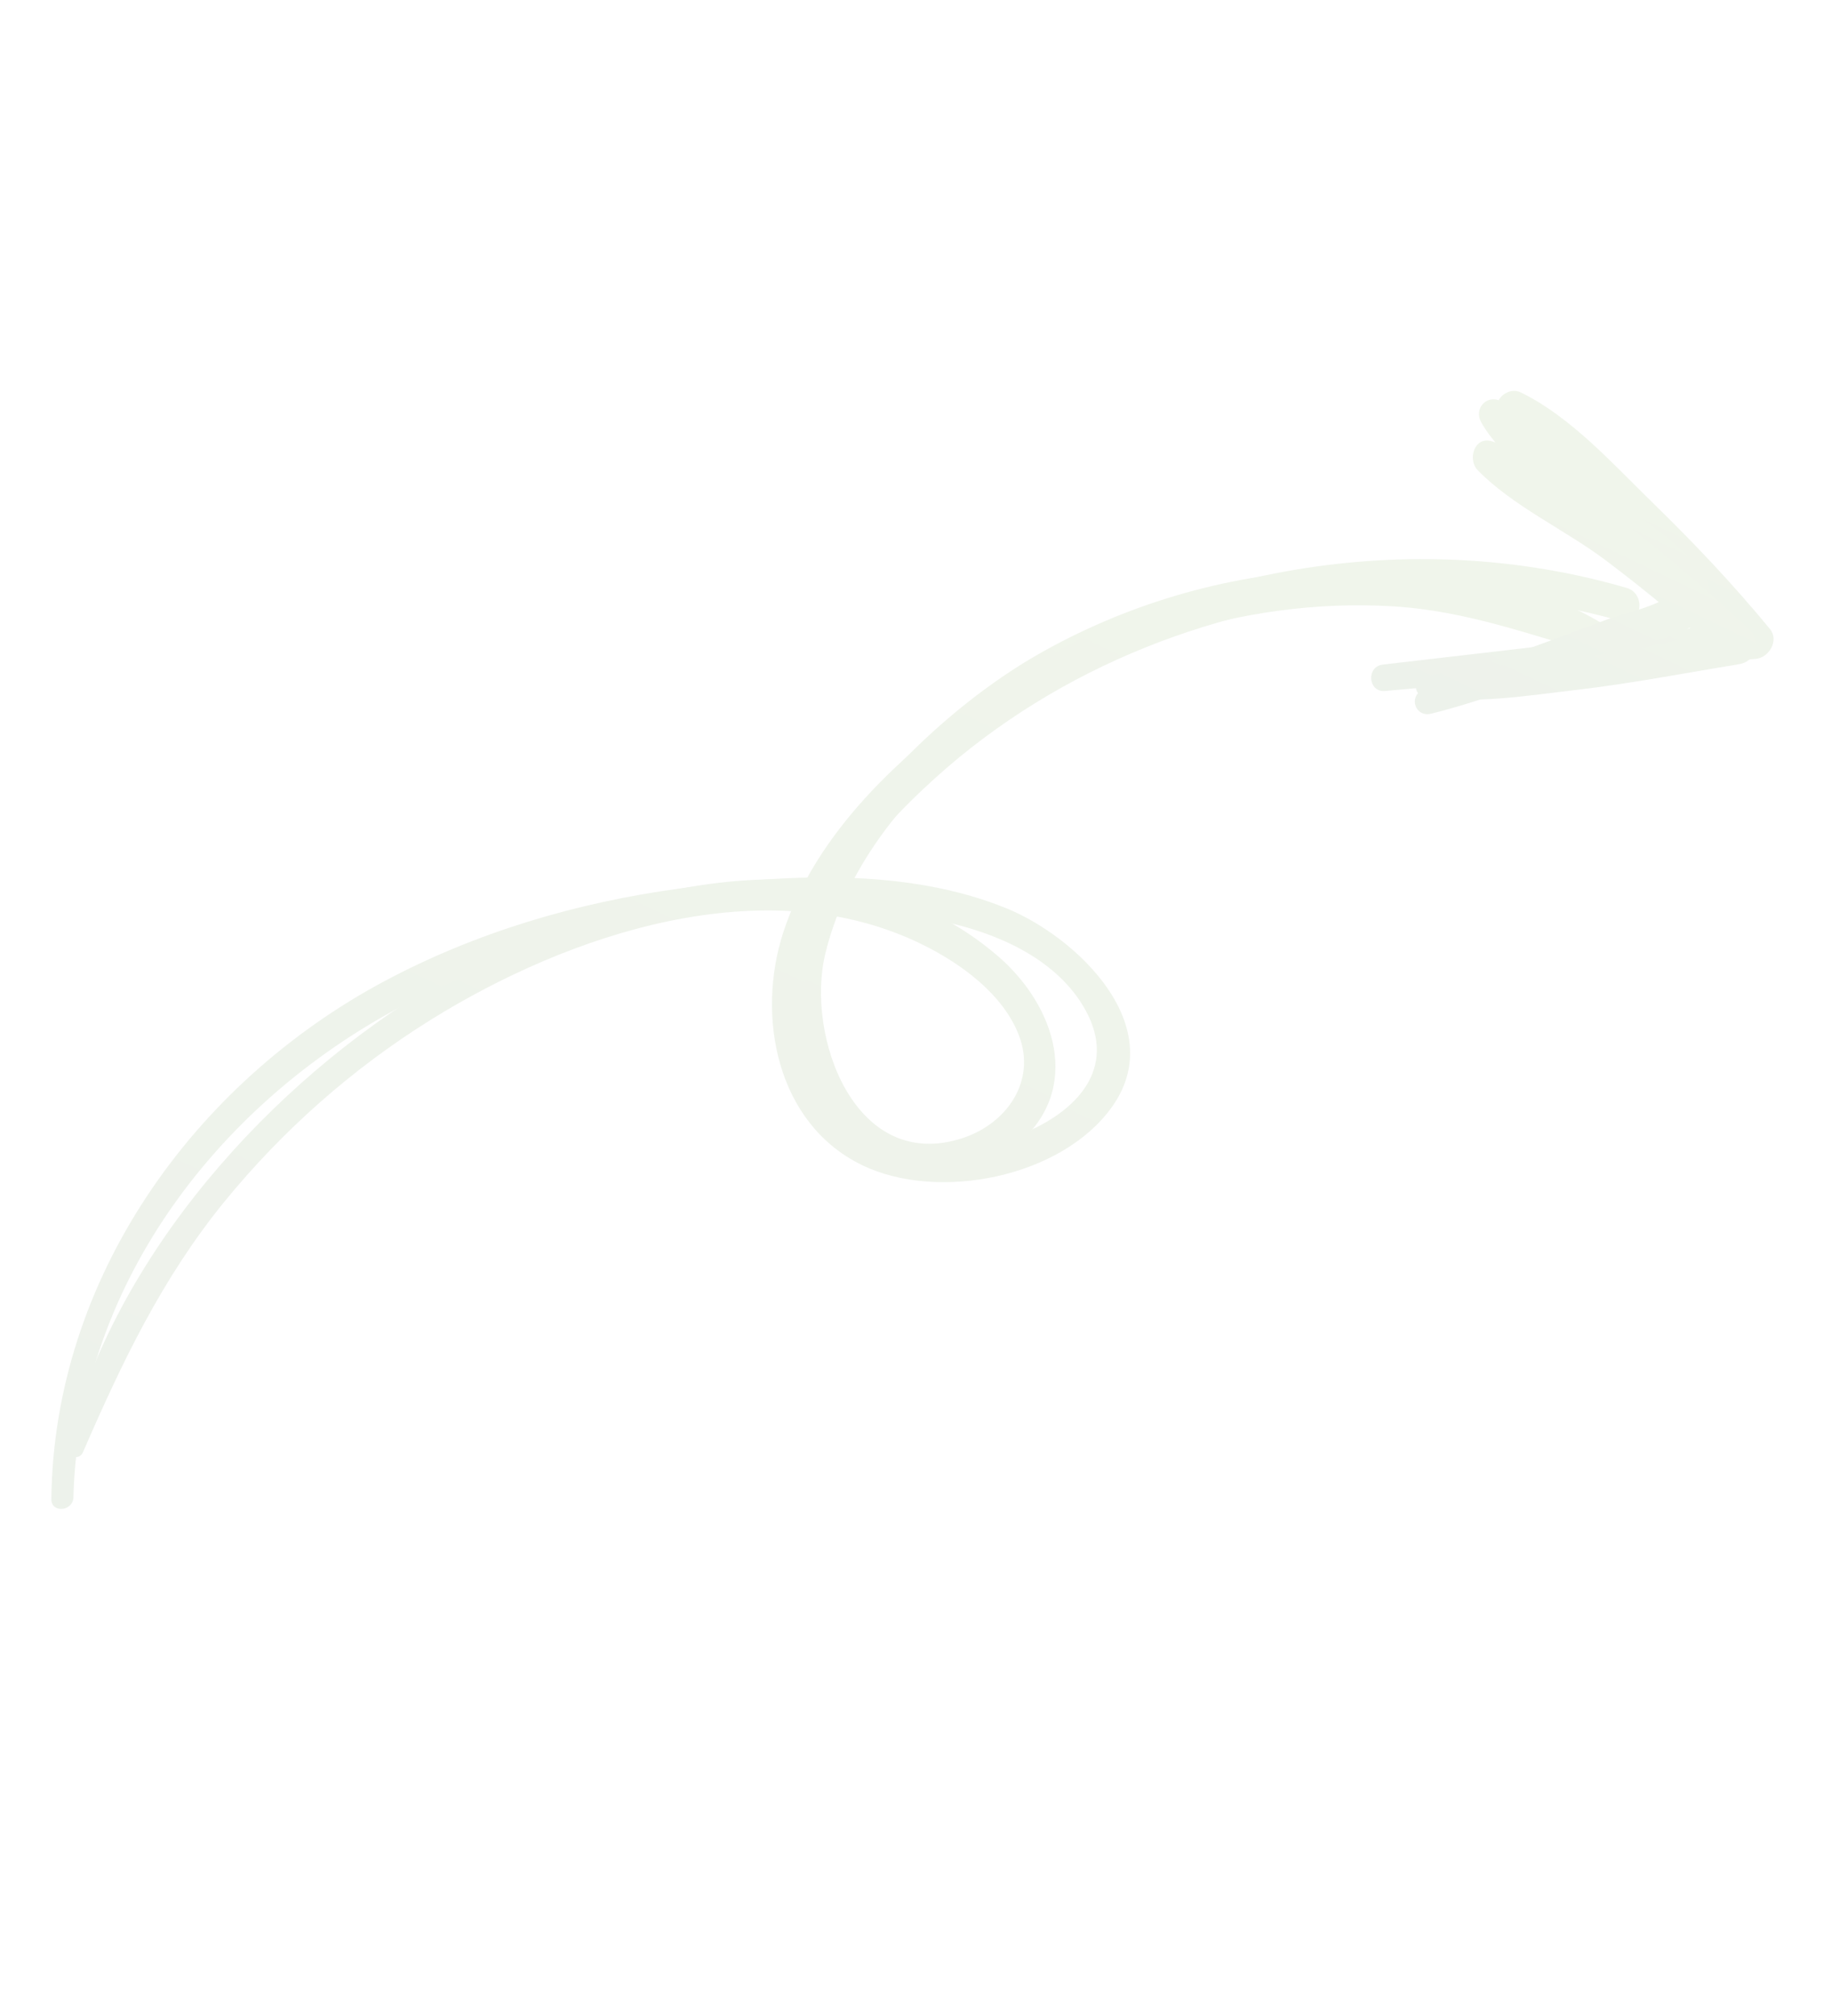 <svg width="248" height="273" viewBox="0 0 248 273" fill="none" xmlns="http://www.w3.org/2000/svg">
<g opacity="0.1">
<path d="M9.023 195.978C15.58 169.97 36.505 146.675 59.128 133.185C80.779 120.276 113.712 111.004 135.156 129.465C142.964 136.186 146.712 147.524 137.728 155.033C129.38 162.008 117.775 159.62 111.451 151.199C94.382 128.455 121.512 99.584 140.404 88.727C152.352 81.863 165.918 77.853 179.688 77.155C192.462 76.505 207.666 78.079 218.506 85.382C220.063 86.428 218.676 89.229 216.902 88.723C207.426 86.02 198.644 82.711 188.677 82.109C178.34 81.486 167.857 82.956 158.036 86.18C138.549 92.583 116.908 108.109 111.791 129.119C109.074 140.257 115.766 158.903 130.383 154.116C136.312 152.173 140.376 146.452 138.029 140.261C135.886 134.605 130.12 130.458 124.904 127.893C103.695 117.462 77.058 126.447 58.312 138.118C47.714 144.719 38.259 153.083 30.37 162.758C21.931 173.117 16.496 184.549 11.219 196.691C10.701 197.879 8.698 197.269 9.023 195.978Z" fill="url(#paint0_linear_42_23)"/>
<path d="M6.956 203.007C7.273 173.207 26.177 146.718 52 132.905C64.431 126.259 78.093 122.218 92.034 120.323C106.264 118.38 122.767 117.463 136.331 123.005C145.786 126.87 158.39 138.832 150.676 149.804C143.889 159.458 127.012 162.795 116.702 157.747C105.156 152.092 102.408 137.582 106.087 126.271C110.477 112.773 122.204 101.891 133.601 94.019C158.546 76.778 191.148 71.112 220.311 79.608C223.09 80.42 222.331 84.878 219.504 84.086C198.284 78.117 175.682 79.436 155.231 87.638C144.81 91.817 135.035 97.803 126.694 105.336C117.146 113.963 107.146 125.873 109.066 139.644C111.186 154.839 126.44 158.798 139.076 153.275C146.455 150.05 151.504 144.076 146.64 136.122C142.691 129.661 134.888 126.31 127.772 124.796C104.971 119.936 77.606 124.863 56.881 135.011C30.893 147.735 10.699 173.097 9.943 202.762C9.894 204.664 6.938 204.942 6.956 203.007Z" fill="url(#paint1_linear_42_23)"/>
<path d="M187.3 89.995C203.991 88.044 220.697 86.18 237.368 84.044C236.869 85.558 236.371 87.079 235.872 88.594C230.545 82.751 225.194 76.968 219.46 71.518C214.18 66.509 207.599 62.16 203.127 56.434C201.713 54.627 204.041 52.207 205.975 53.14C212.74 56.411 218.5 62.874 223.836 68.066C229.414 73.493 234.784 79.167 239.732 85.178C241.006 86.724 239.602 89.085 237.789 89.225C221.049 90.517 204.323 92.086 187.596 93.57C185.283 93.773 185.015 90.259 187.3 89.995Z" fill="url(#paint2_linear_42_23)"/>
<path d="M192.716 93.394C198.17 90.777 204.076 88.95 209.737 86.841C212.42 85.838 215.1 84.839 217.779 83.844C219.019 83.377 225.791 81.729 226.072 80.432C226.218 79.763 220.391 75.477 219.673 74.848C217.538 72.989 215.406 71.126 213.271 69.267C209.109 65.634 203.329 62.03 200.609 57.159C199.632 55.419 201.23 53.483 203.125 54.241C206.638 55.648 209.192 58.542 211.996 61.031C215.175 63.846 218.353 66.666 221.532 69.481C224.472 72.092 232.551 76.728 231.659 81.592C230.81 86.238 221.819 87.139 218.24 88.38C210.197 91.172 202.116 94.586 193.858 96.64C191.688 97.177 190.721 94.347 192.716 93.394Z" fill="url(#paint3_linear_42_23)"/>
<path d="M192.629 91.756C198.92 90.133 205.792 90.188 212.244 89.297C219.718 88.266 227.233 86.998 234.486 84.894C234.206 86.367 233.922 87.838 233.642 89.311C228.431 84.562 223.022 80.027 217.379 75.801C211.889 71.692 204.9 68.541 200.139 63.663C198.754 62.249 199.674 59.059 202.02 59.744C208.257 61.566 214.201 66.628 219.37 70.456C225.591 75.058 231.454 80.053 237.057 85.388C238.75 87.002 237.772 89.582 235.56 89.942C228.225 91.139 220.945 92.558 213.553 93.42C206.906 94.193 199.468 95.427 192.83 94.323C191.581 94.117 191.307 92.098 192.629 91.756Z" fill="url(#paint4_linear_42_23)"/>
</g>
<defs>
<linearGradient id="paint0_linear_42_23" x1="72.133" y1="227.193" x2="155.028" y2="54.475" gradientUnits="userSpaceOnUse">
<stop stop-color="#497737"/>
<stop offset="1" stop-color="#699A38"/>
</linearGradient>
<linearGradient id="paint1_linear_42_23" x1="67.456" y1="232.904" x2="155.888" y2="48.649" gradientUnits="userSpaceOnUse">
<stop stop-color="#497737"/>
<stop offset="1" stop-color="#699A38"/>
</linearGradient>
<linearGradient id="paint2_linear_42_23" x1="206.174" y1="102.783" x2="225.502" y2="62.512" gradientUnits="userSpaceOnUse">
<stop stop-color="#497737"/>
<stop offset="1" stop-color="#699A38"/>
</linearGradient>
<linearGradient id="paint3_linear_42_23" x1="200.764" y1="100.471" x2="219.252" y2="61.95" gradientUnits="userSpaceOnUse">
<stop stop-color="#497737"/>
<stop offset="1" stop-color="#699A38"/>
</linearGradient>
<linearGradient id="paint4_linear_42_23" x1="206.14" y1="100.764" x2="221.499" y2="68.761" gradientUnits="userSpaceOnUse">
<stop stop-color="#497737"/>
<stop offset="1" stop-color="#699A38"/>
</linearGradient>
</defs>
</svg>
